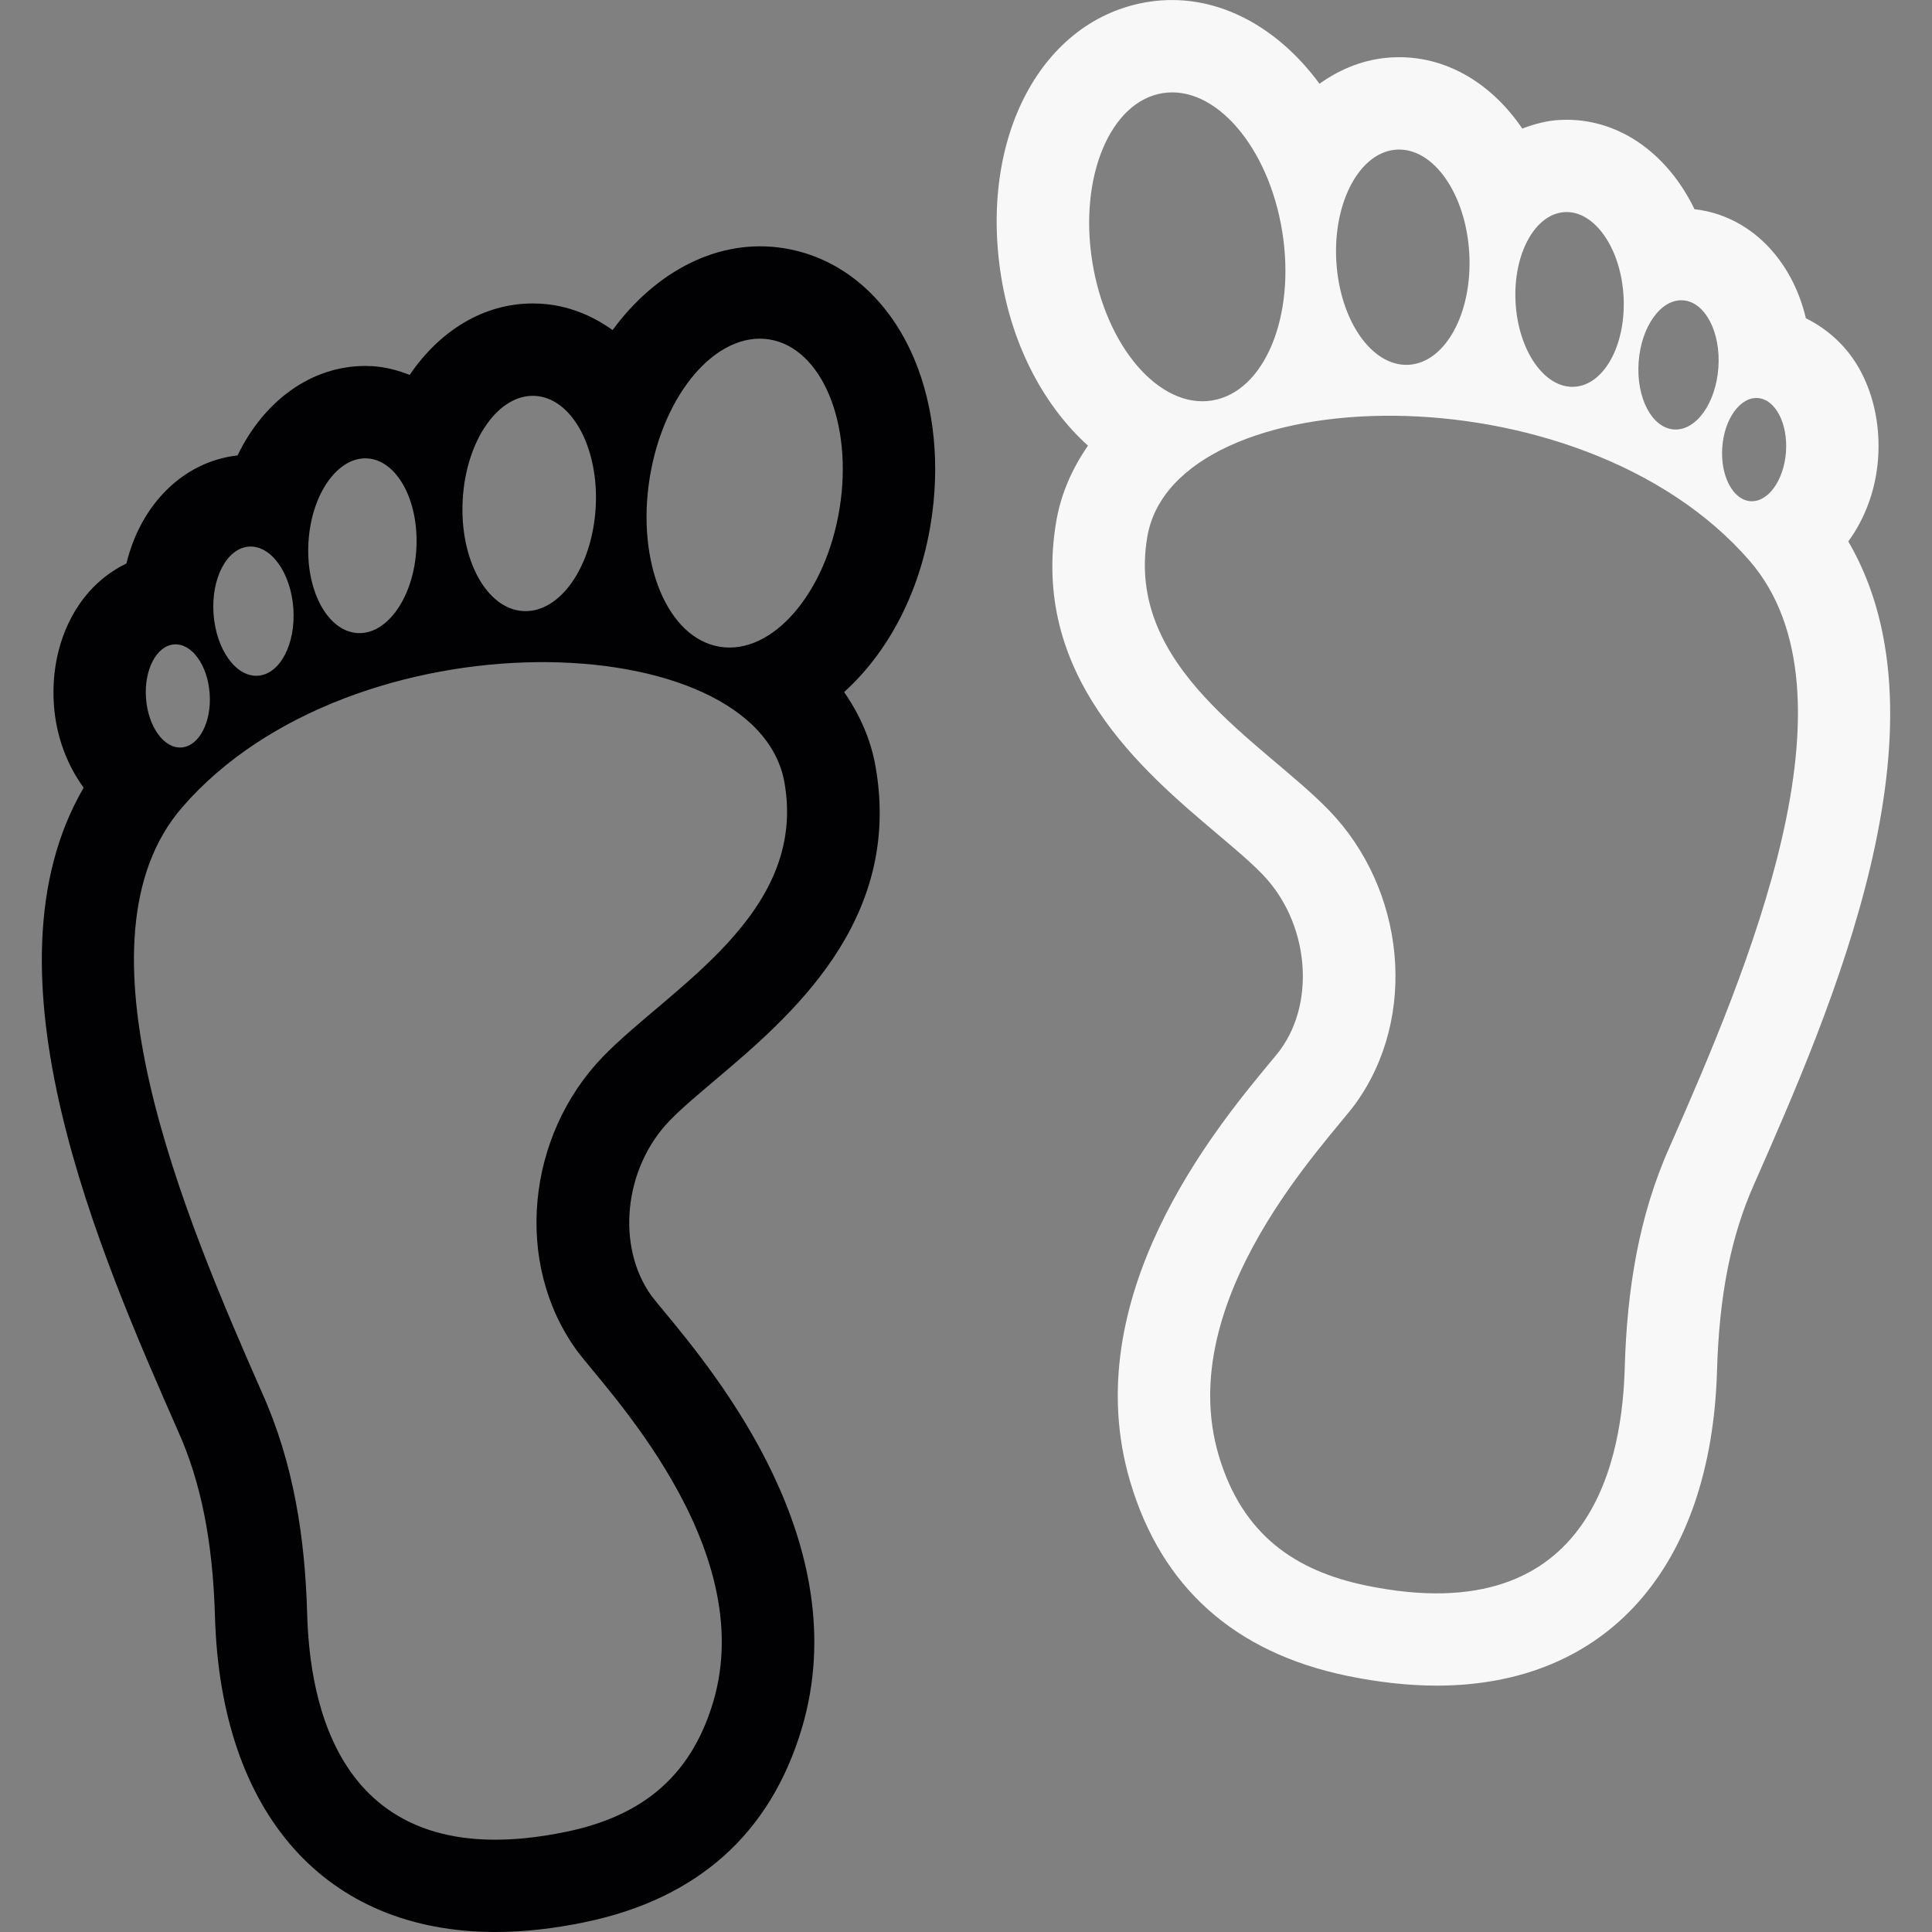 <?xml version="1.0" encoding="iso-8859-1"?>
<!-- Generator: Adobe Illustrator 18.1.1, SVG Export Plug-In . SVG Version: 6.00 Build 0)  -->
<svg version="1.1" id="Capa_1" xmlns="http://www.w3.org/2000/svg" xmlns:xlink="http://www.w3.org/1999/xlink" x="0px" y="0px"
   viewBox="0 0 112.3 112.3" style="enable-background:new 0 0 112.3 112.3;" xml:space="preserve">
<rect x="0" y="0" width="112.3" height="112.3" fill="#808080" stroke="none"/>
<g>
  <g>
    <path style="fill:#f8f8f8;" d="M107.435,31.472c0.959-1.317,1.6-2.97,1.732-4.831c0.125-1.804-0.218-3.543-0.991-5.021
      c-0.744-1.421-1.886-2.466-3.207-3.121c-0.809-3.436-3.275-5.977-6.474-6.338c-1.51-3.131-4.245-5.2-7.437-5.2l-0.401,0.011
      c-0.766,0.043-1.482,0.24-2.172,0.501c-1.725-2.537-4.266-4.148-7.154-4.148l-0.429,0.011c-1.571,0.086-2.981,0.659-4.205,1.532
      c-2.523-3.436-6.17-5.361-9.967-4.756c-6.17,0.991-9.838,7.859-8.536,15.972c0.666,4.126,2.548,7.566,5.046,9.82
      c-0.905,1.313-1.557,2.759-1.836,4.359c-1.56,8.983,4.996,14.53,9.334,18.195c0.973,0.827,1.904,1.6,2.648,2.369
      c2.659,2.745,3.124,7.312,1.045,10.178c-0.147,0.204-0.39,0.49-0.691,0.852c-3.067,3.711-11.23,13.567-8.042,24.279
      c1.814,6.116,6.048,9.91,12.587,11.27c1.832,0.379,3.586,0.573,5.222,0.573c9.878,0,15.969-6.854,16.298-18.331
      c0.129-4.391,0.816-7.831,2.176-10.865C106.447,58.649,113.683,42.172,107.435,31.472z M102.17,23.137
      c1.027,0.072,1.757,1.474,1.643,3.128c-0.118,1.653-1.041,2.938-2.065,2.867c-1.02-0.072-1.757-1.474-1.639-3.128
      S101.15,23.065,102.17,23.137z M97.829,17.457c1.278,0.089,2.201,1.843,2.054,3.915c-0.147,2.076-1.303,3.683-2.588,3.59
      c-1.278-0.089-2.197-1.847-2.047-3.915C95.395,18.971,96.551,17.367,97.829,17.457z M90.954,12.328
      c1.732-0.093,3.264,2.104,3.418,4.907c0.15,2.802-1.127,5.154-2.867,5.247c-1.729,0.093-3.257-2.101-3.411-4.907
      C87.941,14.773,89.222,12.425,90.954,12.328z M81.195,8.696c2.137-0.115,4.019,2.591,4.209,6.041
      c0.19,3.457-1.392,6.349-3.525,6.467c-2.137,0.118-4.015-2.588-4.205-6.041C77.483,11.709,79.062,8.814,81.195,8.696z
       M63.494,15.234c-0.795-4.932,1.034-9.33,4.087-9.82c3.046-0.487,6.159,3.114,6.95,8.045c0.795,4.932-1.031,9.33-4.083,9.82
      C67.405,23.77,64.284,20.166,63.494,15.234z M97.067,66.627c-1.836,4.083-2.498,8.414-2.627,12.873
      c-0.136,4.753-1.568,15.461-15.06,12.655c-4.058-0.845-7.161-2.913-8.536-7.541c-2.713-9.115,6.406-18.345,7.934-20.446
      c3.668-5.06,2.913-12.476-1.532-17.071c-3.844-3.973-11.882-8.256-10.554-15.915c1.6-9.194,25.127-9.985,35.008,1.417
      C108.405,40.34,101.576,56.384,97.067,66.627z"/>
    <path style="fill:#010002;" d="M45.571,14.429c-3.786-0.608-7.433,1.317-9.964,4.756c-1.228-0.877-2.638-1.449-4.216-1.535
      l-0.422-0.011c-2.888,0-5.426,1.607-7.154,4.151c-0.691-0.265-1.414-0.462-2.183-0.508l-0.39-0.011
      c-3.192,0-5.923,2.069-7.433,5.2c-3.178,0.361-5.633,2.87-6.46,6.281c-0.827,0.401-1.585,0.97-2.219,1.7
      c-1.446,1.668-2.172,4.041-1.997,6.514c0.132,1.857,0.773,3.504,1.729,4.821c-6.242,10.697,0.991,27.178,5.472,37.36
      c1.349,2.996,2.033,6.431,2.162,10.826c0.336,11.477,6.431,18.327,16.302,18.327c1.632,0,3.389-0.193,5.222-0.576
      c6.531-1.36,10.765-5.146,12.587-11.263c3.189-10.708-4.967-20.564-8.038-24.275c-0.301-0.365-0.544-0.651-0.694-0.855
      c-2.079-2.87-1.614-7.44,1.045-10.185c0.744-0.769,1.678-1.542,2.652-2.369c4.338-3.668,10.89-9.216,9.326-18.195
      c-0.276-1.596-0.927-3.046-1.832-4.355c2.498-2.255,4.381-5.694,5.039-9.817c0.544-3.357,0.211-6.728-0.941-9.495
      C51.669,17.328,48.906,14.966,45.571,14.429z M31.101,23.011c2.137,0.118,3.715,3.013,3.525,6.467
      c-0.19,3.457-2.072,6.159-4.209,6.041c-2.137-0.115-3.711-3.01-3.522-6.467C27.086,25.602,28.965,22.897,31.101,23.011z
       M21.342,26.644c1.729,0.097,3.013,2.444,2.86,5.247c-0.15,2.806-1.682,5-3.411,4.907c-1.736-0.093-3.017-2.444-2.863-5.247
      C18.082,28.748,19.613,26.551,21.342,26.644z M14.467,31.772c1.281-0.089,2.437,1.514,2.584,3.59
      c0.147,2.069-0.773,3.822-2.051,3.915c-1.281,0.093-2.437-1.514-2.588-3.59C12.266,33.619,13.186,31.865,14.467,31.772z
       M10.126,37.456c1.02-0.072,1.947,1.21,2.061,2.863c0.118,1.653-0.619,3.056-1.639,3.128s-1.943-1.21-2.061-2.867
      C8.365,38.93,9.102,37.527,10.126,37.456z M35.052,61.416c-4.445,4.592-5.2,12.011-1.532,17.071
      c1.525,2.101,10.647,11.331,7.934,20.446c-1.378,4.624-4.481,6.696-8.536,7.541c-13.496,2.806-14.924-7.902-15.063-12.655
      c-0.125-4.459-0.791-8.79-2.627-12.873c-4.509-10.243-11.338-26.29-4.635-34.024c9.885-11.406,33.412-10.611,35.008-1.417
      C46.938,53.16,38.896,57.443,35.052,61.416z M48.802,29.55c-0.791,4.932-3.908,8.536-6.954,8.045
      c-3.046-0.49-4.874-4.889-4.083-9.82c0.795-4.932,3.908-8.532,6.954-8.045C47.768,20.22,49.6,24.618,48.802,29.55z"/>
  </g>
</g>
</svg>
